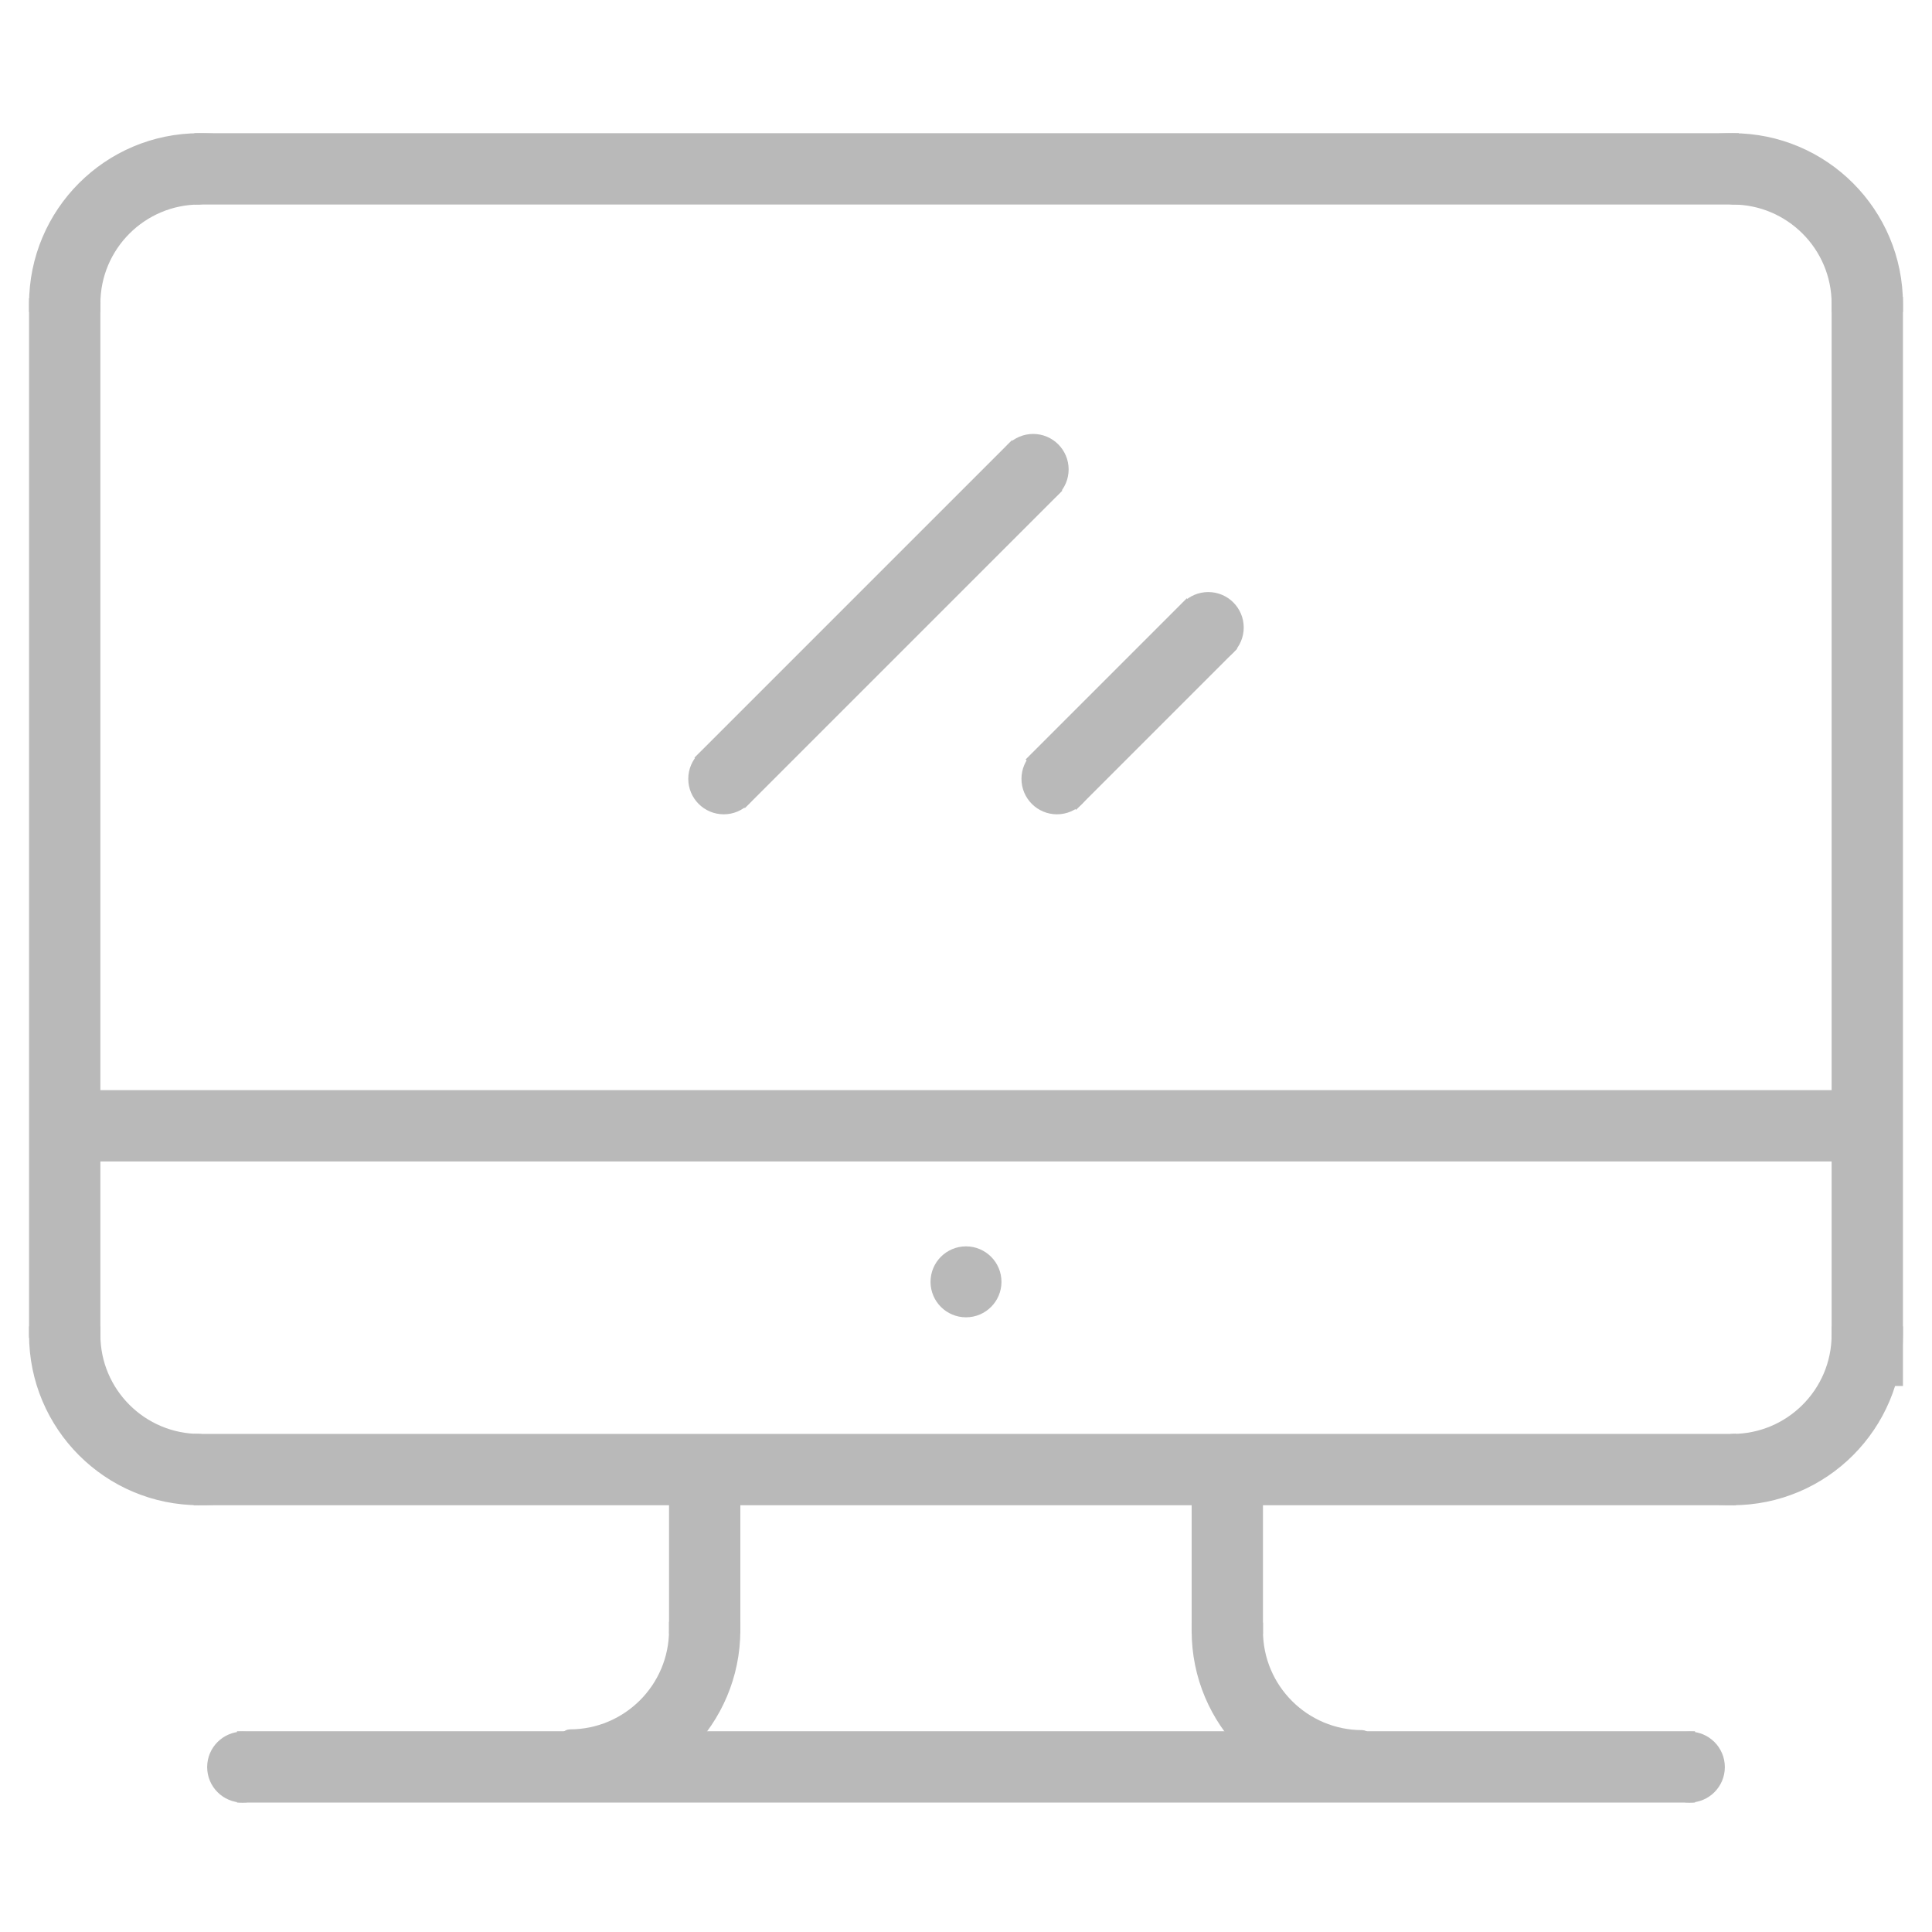 <?xml version="1.0" encoding="utf-8"?>
<!-- Generator: Adobe Illustrator 21.0.0, SVG Export Plug-In . SVG Version: 6.00 Build 0)  -->
<svg version="1.1" id="Capa_1" xmlns="http://www.w3.org/2000/svg" xmlns:xlink="http://www.w3.org/1999/xlink" x="0px" y="0px"
	 viewBox="0 0 512 512" style="enable-background:new 0 0 512 512;" xml:space="preserve">
<style type="text/css">
	.st0{fill:#B9B9B9;stroke:#B9B9B9;stroke-width:3;stroke-miterlimit:10;}
</style>
<g>
	<g>
		<g>
			
				<rect x="174.8" y="157.5" transform="matrix(0.707 -0.707 0.707 0.707 -48.782 213.031)" class="st0" width="116" height="15.9"/>
			<circle class="st0" cx="273.8" cy="124.4" r="7.9"/>
			<circle class="st0" cx="191.8" cy="206.4" r="7.9"/>
		</g>
		<g>
			
				<rect x="271.2" y="178.6" transform="matrix(0.707 -0.707 0.707 0.707 -44.082 266.726)" class="st0" width="57.4" height="15.9"/>
			<circle class="st0" cx="320.2" cy="166.3" r="7.9"/>
			<circle class="st0" cx="280.1" cy="206.4" r="7.9"/>
		</g>
	</g>
	<g>
		<g>
			<rect x="9.2" y="80.5" class="st0" width="15.9" height="272.5"/>
			<rect x="486.9" y="80.2" class="st0" width="15.9" height="285.6"/>
			<rect x="17.2" y="290.4" class="st0" width="481.8" height="15.9"/>
			<rect x="52.8" y="381.5" class="st0" width="405.8" height="15.9"/>
			<rect x="53" y="36.8" class="st0" width="406.3" height="15.9"/>
			<path class="st0" d="M25.1,80.5c0-15.4,12.5-27.8,27.8-27.8c2.1,0,6.2-10,6.2-15.5c-2-0.3-4.1-0.4-6.2-0.4
				c-24.2,0-43.7,19.6-43.7,43.7c0,0.3,0,0.5,0,0.7c5.3,0,10.6,0,15.9,0C25.1,81,25.1,80.8,25.1,80.5z"/>
			<path class="st0" d="M486.9,80.5c0-15.4-12.5-27.8-27.8-27.8c-2.1,0-6.2-10-6.2-15.5c2-0.3,4.1-0.4,6.2-0.4
				c24.2,0,43.7,19.6,43.7,43.7c0,0.3,0,0.5,0,0.7c-5.3,0-10.6,0-15.9,0C486.9,81,486.9,80.8,486.9,80.5z"/>
			<path class="st0" d="M25.1,353.7c0,15.4,12.5,27.8,27.8,27.8c2.1,0,6.2,10,6.2,15.5c-2,0.3-4.1,0.4-6.2,0.4
				c-24.2,0-43.7-19.6-43.7-43.7c0-0.3,0-0.5,0-0.7c5.3,0,10.6,0,15.9,0C25.1,353.2,25.1,353.4,25.1,353.7z"/>
			<path class="st0" d="M486.9,353.7c0,15.4-12.5,27.8-27.8,27.8c-2.1,0-6.2,10-6.2,15.5c2,0.3,4.1,0.4,6.2,0.4
				c24.2,0,43.7-19.6,43.7-43.7c0-0.3,0-0.5,0-0.7c-5.3,0-10.6,0-15.9,0C486.9,353.2,486.9,353.4,486.9,353.7z"/>
		</g>
		<circle class="st0" cx="256" cy="339.7" r="7.9"/>
		<g>
			<g>
				<path class="st0" d="M333.2,432.2c0,15.4,12.5,27.8,27.8,27.8c2.1,0,6.2,10,6.2,15.5c-2,0.3-4.1,0.4-6.2,0.4
					c-24.2,0-43.7-19.6-43.7-43.7c0-0.3,0-0.5,0-0.7c5.3,0,10.6,0,15.9,0C333.2,431.7,333.2,431.9,333.2,432.2z"/>
				<path class="st0" d="M178.8,432c0,15.4-12.5,27.8-27.8,27.8c-2.1,0-6.2,10-6.2,15.5c2,0.3,4.1,0.4,6.2,0.4
					c24.2,0,43.7-19.6,43.7-43.7c0-0.3,0-0.5,0-0.7c-5.3,0-10.6,0-15.9,0C178.8,431.5,178.8,431.8,178.8,432z"/>
				<rect x="178.8" y="386.8" class="st0" width="15.9" height="44.6"/>
				<rect x="317.3" y="386.8" class="st0" width="15.9" height="44.6"/>
			</g>
			<g>
				<rect x="64.3" y="460.3" class="st0" width="383.4" height="15.9"/>
				<circle class="st0" cx="64.3" cy="468.3" r="7.9"/>
				<circle class="st0" cx="447.7" cy="468.3" r="7.9"/>
			</g>
		</g>
	</g>
</g>
</svg>
